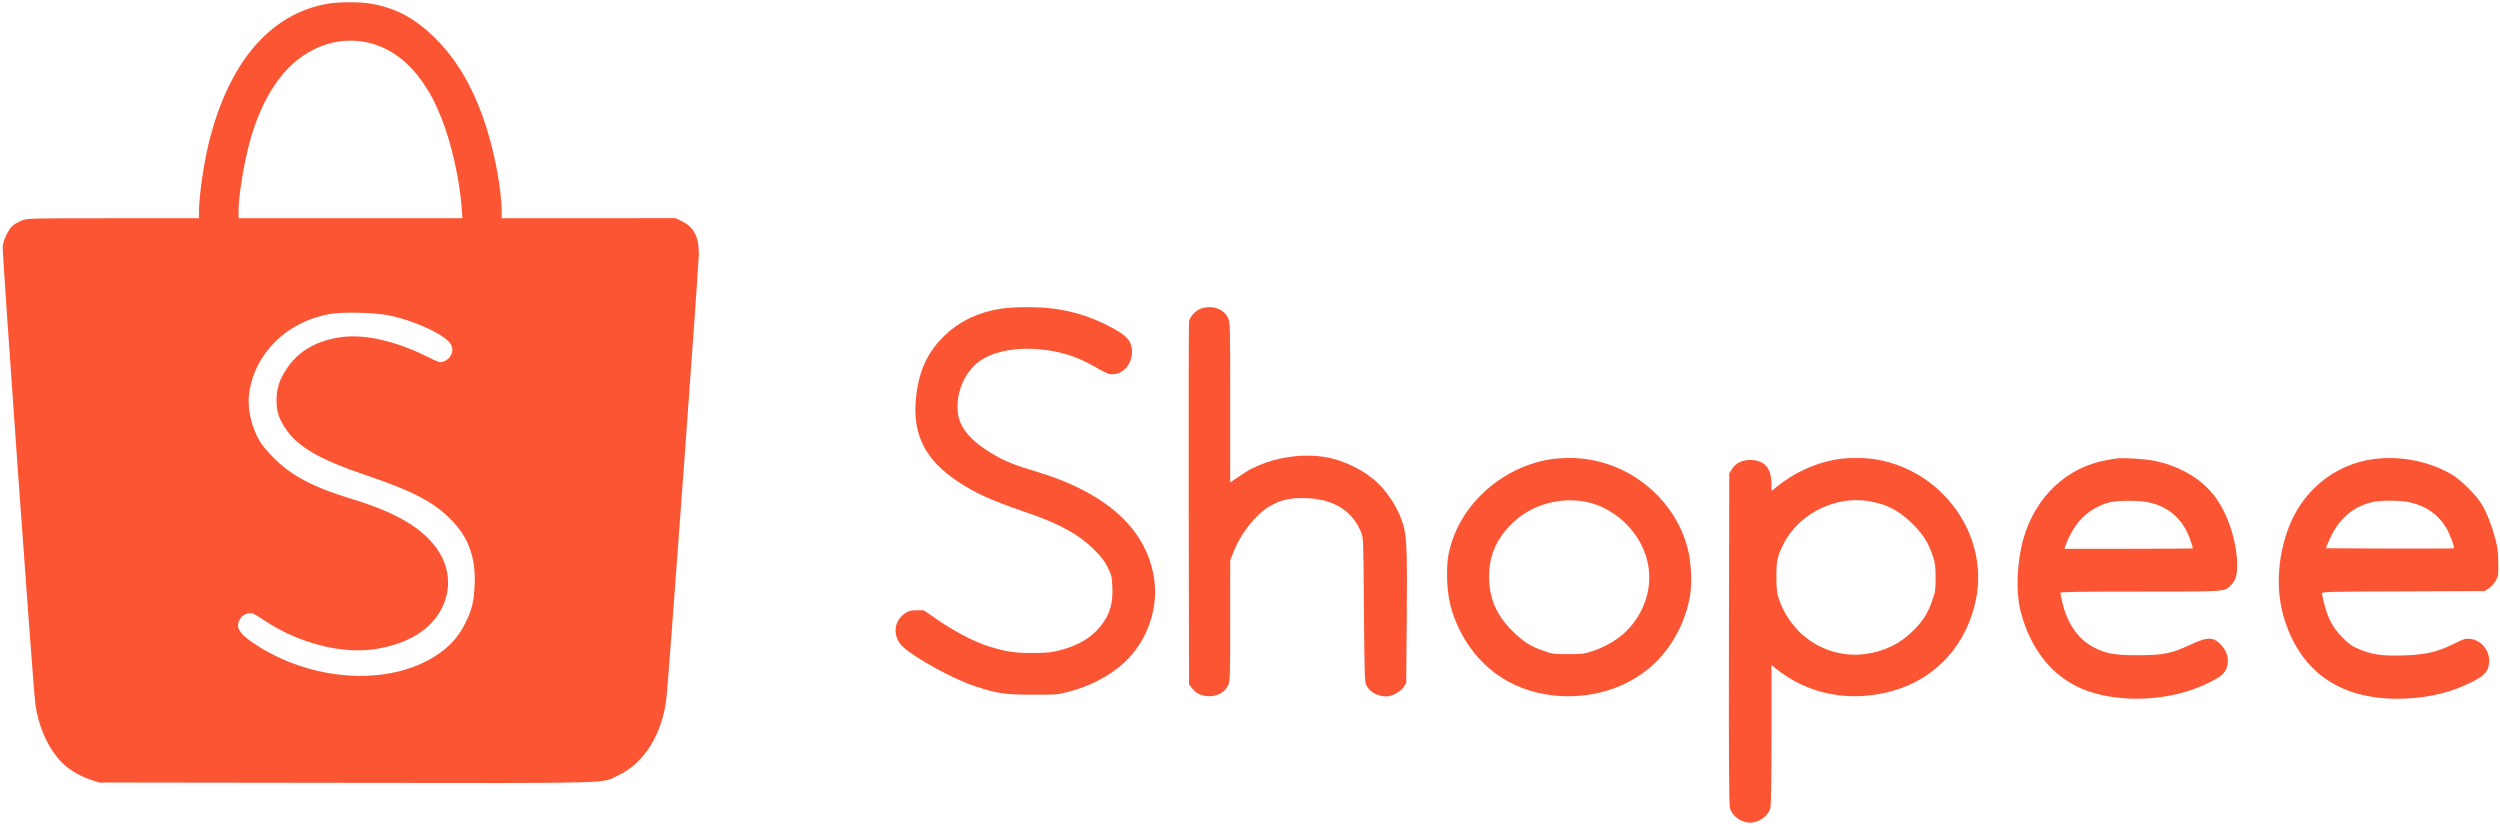 <?xml version="1.0" standalone="no"?>
<!DOCTYPE svg PUBLIC "-//W3C//DTD SVG 20010904//EN"
 "http://www.w3.org/TR/2001/REC-SVG-20010904/DTD/svg10.dtd">
<svg version="1.0" xmlns="http://www.w3.org/2000/svg"
 width="2337pt" height="770pt" viewBox="0 0 2337 770"
 preserveAspectRatio="xMidYMid meet">

<g transform="translate(0,770) scale(0.1,-0.1)"
fill="#fb5533" stroke="none">
<path d="M3056 7664 c-535 -97 -921 -552 -1105 -1304 -49 -202 -91 -498 -91
-647 l0 -53 -800 0 c-765 0 -802 -1 -850 -19 -28 -11 -66 -31 -85 -45 -42 -32
-92 -131 -100 -199 -6 -52 283 -4108 305 -4274 31 -235 139 -460 280 -580 62
-54 148 -101 235 -131 l80 -27 2310 -3 c2593 -3 2380 -9 2550 73 237 113 402
377 444 710 17 128 303 4052 304 4160 1 158 -46 251 -155 305 l-64 31 -812 -1
-812 0 0 53 c0 230 -76 617 -177 897 -108 300 -250 537 -433 721 -191 193
-373 293 -609 334 -104 19 -310 18 -415 -1z m392 -364 c201 -48 376 -179 514
-384 71 -107 106 -175 163 -316 95 -237 172 -578 191 -847 l7 -93 -1047 0
-1046 0 0 63 c0 145 48 443 104 648 82 300 207 536 366 697 208 209 486 295
748 232z m197 -2550 c246 -52 527 -186 571 -272 32 -62 -2 -135 -73 -159 -32
-10 -42 -7 -166 55 -280 138 -570 204 -782 175 -231 -30 -404 -129 -514 -294
-68 -101 -96 -187 -96 -295 0 -104 20 -170 81 -262 117 -176 319 -293 760
-442 429 -145 627 -248 790 -413 163 -165 232 -355 221 -608 -7 -155 -24 -230
-82 -350 -76 -158 -188 -270 -357 -359 -436 -232 -1079 -180 -1573 126 -171
106 -222 169 -192 240 20 46 49 69 94 75 34 4 48 -3 138 -63 324 -218 736
-323 1055 -270 298 50 509 181 609 378 114 223 63 473 -136 665 -150 146 -374
259 -718 363 -349 106 -551 213 -721 384 -50 50 -107 119 -127 153 -79 137
-117 309 -98 446 53 378 353 671 759 743 118 20 428 12 557 -16z"/>
<path d="M9355 4814 c-225 -35 -411 -129 -556 -282 -145 -153 -217 -327 -238
-572 -29 -328 92 -562 394 -762 164 -109 314 -177 625 -283 322 -109 506 -210
655 -360 59 -59 91 -101 119 -157 36 -72 40 -86 44 -180 7 -158 -20 -254 -104
-364 -83 -109 -207 -185 -380 -231 -86 -23 -119 -26 -259 -27 -170 0 -250 11
-410 61 -127 39 -313 135 -467 240 l-143 98 -67 0 c-58 0 -72 -4 -110 -30
-108 -75 -116 -218 -17 -312 112 -105 469 -300 670 -367 209 -69 287 -80 544
-80 226 0 232 0 348 31 194 52 377 149 506 269 210 194 318 491 282 769 -64
477 -447 824 -1131 1025 -155 45 -270 91 -363 146 -228 133 -334 260 -345 414
-13 186 72 373 215 471 98 68 262 109 431 109 241 -1 450 -57 649 -176 51 -30
106 -57 122 -60 109 -22 213 79 213 206 0 103 -48 156 -221 244 -171 87 -320
134 -514 161 -127 18 -372 18 -492 -1z"/>
<path d="M11225 4815 c-48 -17 -102 -76 -110 -119 -3 -17 -4 -787 -3 -1712 l3
-1681 28 -36 c34 -45 73 -66 136 -74 87 -10 170 31 202 101 17 38 19 77 19
604 l0 563 30 78 c66 171 206 349 333 425 101 60 183 81 317 80 270 -1 454
-108 542 -315 23 -54 23 -54 28 -729 5 -613 7 -678 22 -706 35 -65 106 -104
189 -104 52 0 134 45 161 88 l23 37 5 570 c6 632 1 789 -30 901 -41 152 -151
323 -272 427 -124 106 -306 190 -468 216 -164 27 -374 7 -536 -50 -112 -40
-163 -65 -263 -134 l-81 -54 0 747 c0 707 -1 749 -19 788 -39 87 -152 126
-256 89z"/>
<path d="M14476 3404 c-443 -80 -815 -414 -922 -829 -21 -82 -26 -125 -27
-235 -2 -210 37 -376 132 -557 189 -358 522 -568 936 -590 343 -17 668 101
890 324 158 160 268 370 311 600 24 127 15 324 -20 458 -129 493 -596 848
-1110 844 -61 0 -147 -7 -190 -15z m374 -400 c108 -24 240 -96 329 -180 283
-266 317 -653 86 -954 -86 -112 -213 -199 -365 -252 -90 -31 -102 -32 -240
-33 -137 0 -150 2 -233 32 -125 44 -190 86 -292 188 -148 147 -215 305 -215
504 0 169 49 306 155 434 186 225 484 325 775 261z"/>
<path d="M17162 3405 c-200 -36 -392 -125 -549 -252 l-53 -43 0 67 c-1 149
-67 223 -200 223 -75 0 -132 -28 -167 -81 l-28 -43 -3 -1544 c-2 -1106 1
-1556 9 -1585 20 -75 105 -137 189 -137 83 0 168 61 189 135 7 27 11 246 11
689 l0 649 33 -27 c306 -251 709 -328 1111 -211 397 115 681 430 767 849 123
600 -304 1202 -929 1311 -102 18 -281 18 -380 0z m386 -406 c123 -31 224 -91
328 -194 101 -100 151 -178 192 -303 22 -66 26 -95 26 -202 0 -115 -2 -132
-31 -213 -42 -120 -85 -188 -173 -277 -91 -92 -188 -152 -312 -192 -395 -128
-805 78 -946 475 -22 64 -26 88 -26 212 -1 152 8 192 65 308 130 261 437 432
734 410 39 -3 103 -14 143 -24z"/>
<path d="M19780 3414 c-14 -2 -52 -9 -85 -15 -372 -64 -666 -341 -779 -731
-63 -220 -74 -505 -26 -688 85 -324 266 -567 518 -694 273 -138 697 -157 1048
-45 128 40 277 113 320 155 68 69 67 182 -3 264 -75 88 -133 91 -294 15 -179
-84 -253 -99 -494 -100 -218 0 -291 13 -408 71 -146 74 -250 219 -297 418 -11
44 -20 87 -20 94 0 9 156 12 745 12 806 0 785 -1 843 53 49 46 66 95 65 192 0
226 -93 501 -221 660 -129 161 -332 275 -566 320 -80 16 -298 28 -346 19z
m302 -409 c194 -41 329 -162 394 -355 13 -40 24 -74 24 -76 0 -2 -270 -4 -601
-4 l-600 0 7 23 c16 52 55 129 92 185 76 112 189 191 322 226 72 19 275 20
362 1z"/>
<path d="M22192 3409 c-374 -48 -684 -307 -810 -674 -97 -284 -106 -572 -27
-825 154 -488 513 -741 1055 -742 222 0 437 41 616 119 186 81 234 124 242
219 9 111 -71 211 -178 222 -44 4 -60 -1 -153 -47 -156 -77 -264 -102 -473
-108 -196 -6 -287 7 -414 60 -61 25 -89 44 -151 106 -105 105 -153 206 -194
413 -3 16 43 18 758 20 l762 3 38 23 c20 13 50 45 65 70 26 45 27 53 26 172
-1 99 -7 145 -27 220 -32 123 -77 239 -124 320 -51 88 -199 236 -288 287 -211
122 -476 174 -723 142z m350 -408 c143 -37 243 -107 318 -223 35 -53 88 -193
78 -203 -3 -3 -273 -4 -601 -3 l-596 3 33 77 c83 191 215 309 396 353 86 21
282 19 372 -4z"/>
</g>
</svg>
